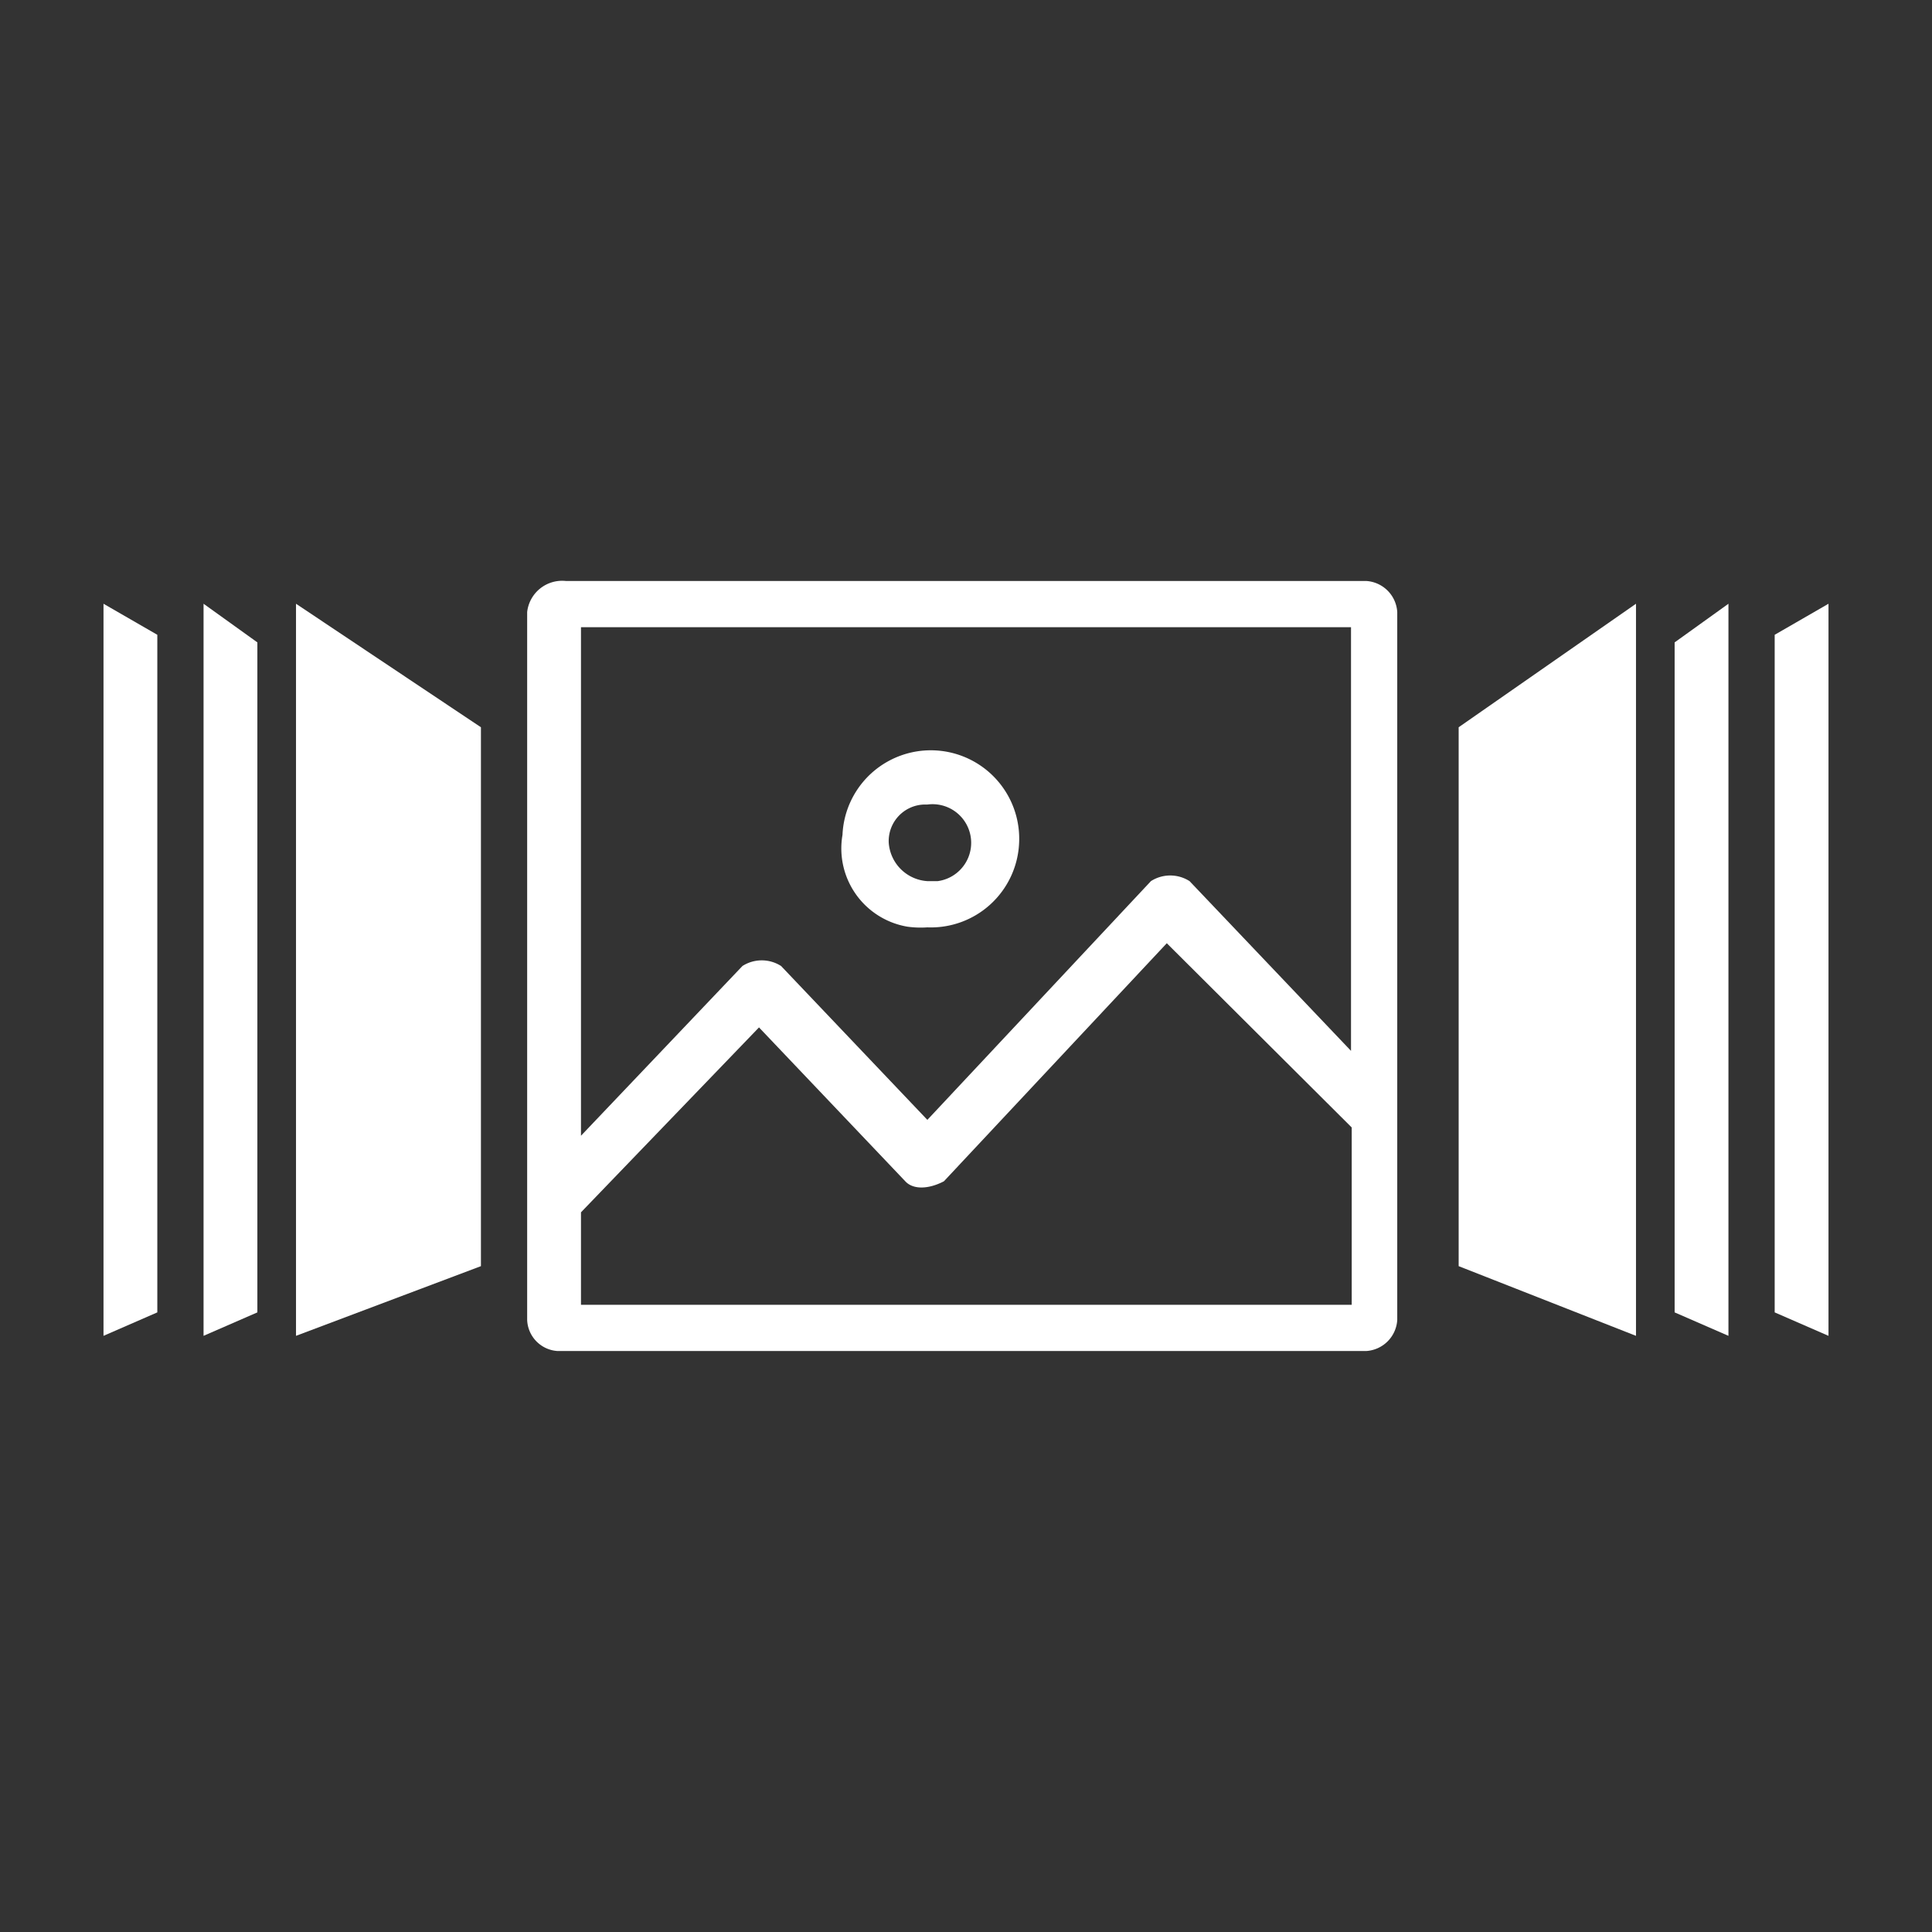 <svg id="Layer_1" data-name="Layer 1" xmlns="http://www.w3.org/2000/svg" viewBox="0 0 28 28"><rect x="0" y="0" width="28" height="28" fill="#333333" stroke="none"/><title>Coverflow-01-01</title><path d="M13.44,13.44a1.28,1.28,0,0,0,1.33-1.23,1.28,1.28,0,0,0-2.56-.11h0a1.15,1.15,0,0,0,.94,1.33A1.41,1.41,0,0,0,13.44,13.44Zm0-1.78a.56.56,0,1,1,.15,1.11h-.15a.6.6,0,0,1-.56-.56h0a.53.53,0,0,1,.51-.55Z" style="fill:#fff"/><path d="M19.8,8.42H8.2a.51.51,0,0,0-.56.45h0V19.13a.47.47,0,0,0,.44.45H19.8a.48.48,0,0,0,.45-.45h0V8.87A.48.48,0,0,0,19.8,8.42Zm-.22.67v6.14l-2.34-2.46a.52.52,0,0,0-.56,0h0l-3.24,3.46L11.32,14a.52.52,0,0,0-.56,0h0L8.42,16.46V9.09ZM8.42,18.91V17.57L11,14.89l2.12,2.23c.11.12.33.12.56,0h0l3.23-3.45,2.68,2.67v2.57Z" style="fill:#fff"/><polygon points="25.72 9.2 25.72 19.02 26.5 19.36 26.5 8.75 25.72 9.2" style="fill:#fff"/><polygon points="24.27 19.02 25.05 19.36 25.05 8.75 24.27 9.31 24.27 19.02" style="fill:#fff"/><polygon points="21.14 18.35 23.71 19.36 23.71 8.75 21.14 10.54 21.14 18.35" style="fill:#fff"/><polygon points="1.5 19.36 2.28 19.02 2.28 9.2 1.5 8.75 1.5 19.36" style="fill:#fff"/><polygon points="2.95 19.36 3.73 19.02 3.73 9.31 2.95 8.75 2.95 19.36" style="fill:#fff"/><polygon points="4.29 19.36 6.97 18.35 6.97 10.54 4.29 8.75 4.29 19.36" style="fill:#fff"/></svg>